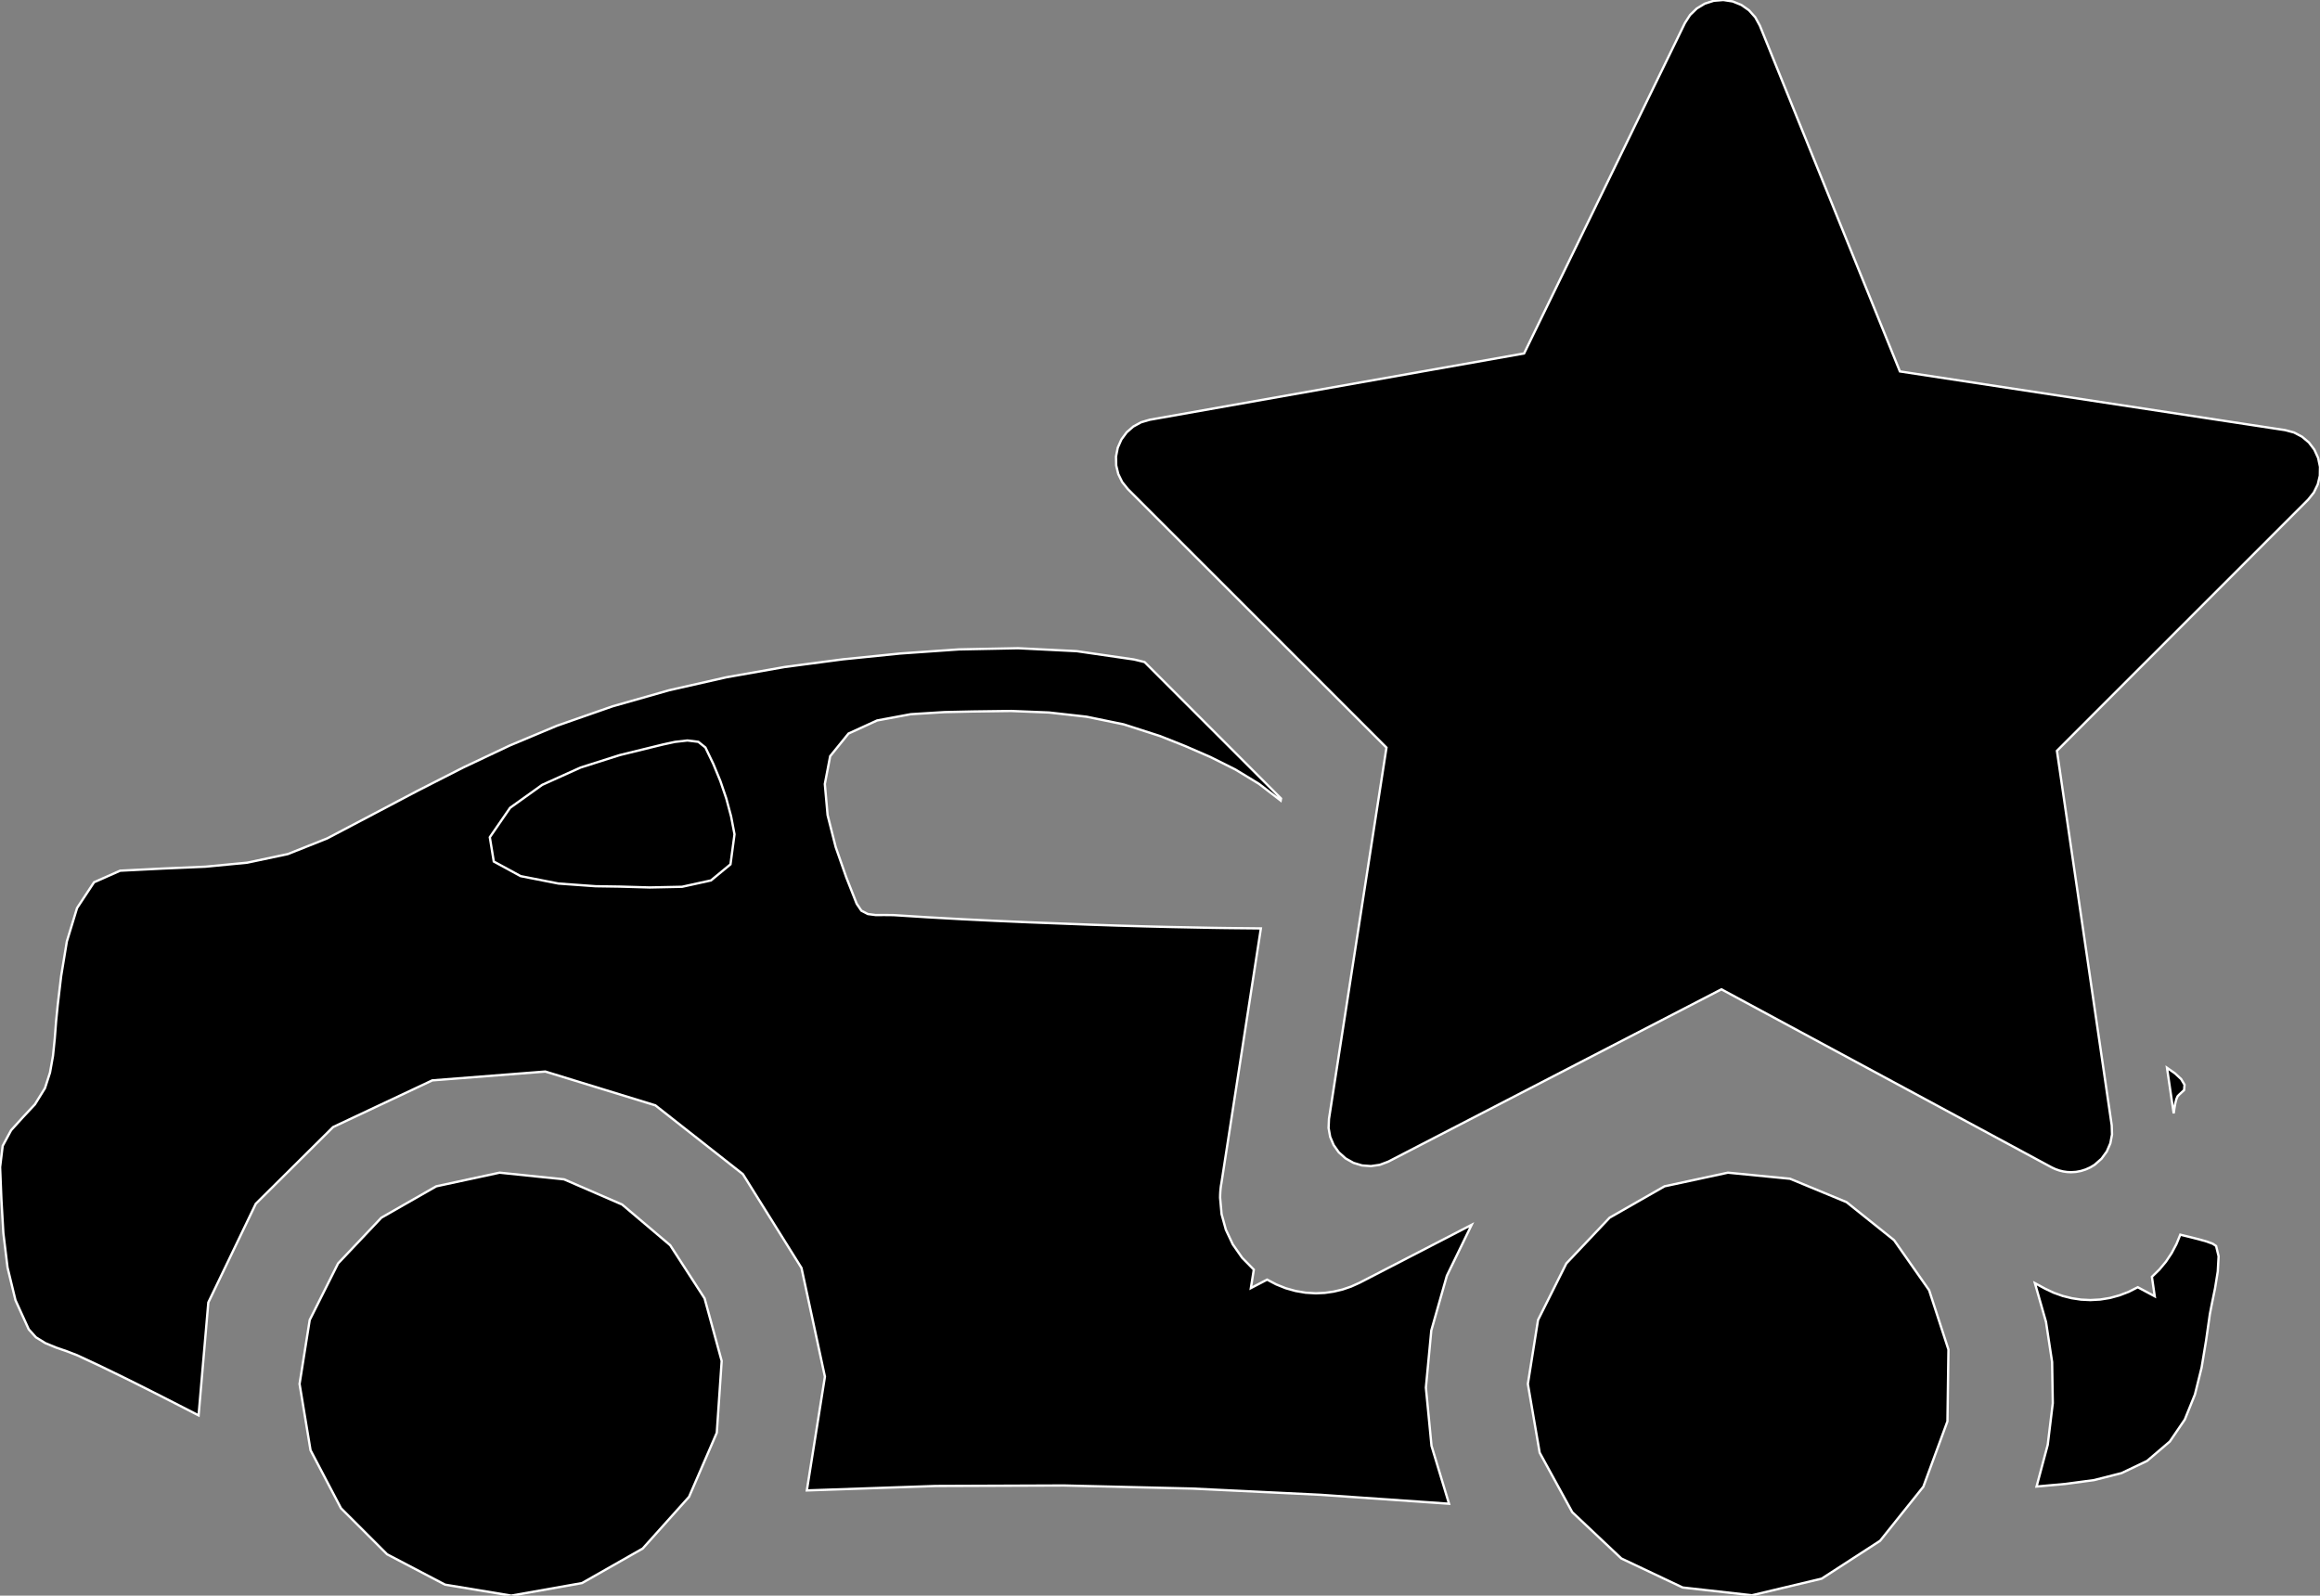 <?xml version="1.0" encoding="utf-8" ?>
<svg baseProfile="full" height="68.778" version="1.1" width="99.992" xmlns="http://www.w3.org/2000/svg" xmlns:ev="http://www.w3.org/2001/xml-events" xmlns:xlink="http://www.w3.org/1999/xlink"><rect width="100%" height="100%" fill="#808080" stroke="none"/><defs><clipPath /></defs><polygon points="74.473,50.547 74.473,50.547 77.153,50.81 77.153,50.81 79.588,51.818 79.588,51.818 81.634,53.457 81.634,53.457 83.145,55.614 83.145,55.614 83.978,58.174 83.978,58.174 83.935,61.265 83.935,61.265 82.896,64.084 82.896,64.084 81.032,66.415 81.032,66.415 78.513,68.047 78.513,68.047 75.508,68.763 75.508,68.763 72.523,68.428 72.523,68.428 69.88,67.177 69.88,67.177 67.765,65.182 67.765,65.182 66.36,62.617 66.36,62.617 65.851,59.654 65.851,59.654 66.289,56.897 66.289,56.897 67.51,54.459 67.51,54.459 69.374,52.488 69.374,52.488 71.741,51.135 71.741,51.135" stroke="white" stroke-width="0.1" /><polygon points="58.599,55.292 58.599,55.292 63.428,52.794 63.428,52.794 62.359,54.992 62.359,54.992 61.689,57.35 61.689,57.35 61.456,59.812 61.456,59.812 61.698,62.32 61.698,62.32 62.453,64.818 62.453,64.818 56.913,64.432 56.913,64.432 51.385,64.164 51.385,64.164 45.858,64.031 45.858,64.031 40.324,64.052 40.324,64.052 34.775,64.244 34.775,64.244 35.554,59.341 35.554,59.341 34.544,54.653 34.544,54.653 32.018,50.611 32.018,50.611 28.247,47.646 28.247,47.646 23.503,46.188 23.503,46.188 18.631,46.569 18.631,46.569 14.357,48.581 14.357,48.581 11.026,51.885 11.026,51.885 8.979,56.141 8.979,56.141 8.559,61.009 8.559,61.009 7.52,60.476 7.52,60.476 6.479,59.946 6.479,59.946 5.434,59.423 5.434,59.423 4.383,58.912 4.383,58.912 3.325,58.417 3.325,58.417 2.886,58.248 2.886,58.248 2.416,58.085 2.416,58.085 1.956,57.895 1.956,57.895 1.549,57.644 1.549,57.644 1.238,57.298 1.238,57.298 0.667,56.044 0.667,56.044 0.325,54.636 0.325,54.636 0.145,53.157 0.145,53.157 0.06,51.687 0.06,51.687 0.004,50.308 0.004,50.308 0.116,49.391 0.116,49.391 0.479,48.719 0.479,48.719 0.98,48.165 0.98,48.165 1.505,47.604 1.505,47.604 1.938,46.906 1.938,46.906 2.155,46.235 2.155,46.235 2.284,45.512 2.284,45.512 2.36,44.766 2.36,44.766 2.417,44.027 2.417,44.027 2.487,43.327 2.487,43.327 2.636,42.071 2.636,42.071 2.881,40.581 2.881,40.581 3.321,39.14 3.321,39.14 4.054,38.029 4.054,38.029 5.178,37.531 5.178,37.531 7.026,37.438 7.026,37.438 8.856,37.358 8.856,37.358 10.655,37.185 10.655,37.185 12.407,36.814 12.407,36.814 14.099,36.14 14.099,36.14 16.049,35.114 16.049,35.114 18.006,34.082 18.006,34.082 19.978,33.077 19.978,33.077 21.975,32.133 21.975,32.133 24.005,31.283 24.005,31.283 26.4,30.446 26.4,30.446 28.843,29.752 28.843,29.752 31.321,29.191 31.321,29.191 33.822,28.75 33.822,28.75 36.334,28.419 36.334,28.419 38.8,28.169 38.8,28.169 41.331,27.992 41.331,27.992 43.881,27.941 43.881,27.941 46.406,28.068 46.406,28.068 48.86,28.424 48.86,28.424 48.955,28.445 48.955,28.445 49.049,28.468 49.049,28.468 49.143,28.491 49.143,28.491 49.238,28.515 49.238,28.515 49.332,28.538 49.332,28.538 55.212,34.418 55.212,34.418 55.197,34.507 55.197,34.507 54.262,33.788 54.262,33.788 53.242,33.168 53.242,33.168 52.168,32.631 52.168,32.631 51.076,32.156 51.076,32.156 49.997,31.727 49.997,31.727 48.431,31.223 48.431,31.223 46.833,30.894 46.833,30.894 45.211,30.712 45.211,30.712 43.574,30.646 43.574,30.646 41.929,30.668 41.929,30.668 40.704,30.695 40.704,30.695 39.255,30.785 39.255,30.785 37.804,31.055 37.804,31.055 36.571,31.619 36.571,31.619 35.78,32.595 35.78,32.595 35.55,33.795 35.55,33.795 35.669,35.135 35.669,35.135 36.018,36.512 36.018,36.512 36.475,37.82 36.475,37.82 36.923,38.955 36.923,38.955 37.125,39.254 37.125,39.254 37.405,39.399 37.405,39.399 37.743,39.443 37.743,39.443 38.117,39.441 38.117,39.441 38.507,39.445 38.507,39.445 39.964,39.537 39.964,39.537 41.421,39.619 41.421,39.619 42.879,39.691 42.879,39.691 44.336,39.755 44.336,39.755 45.793,39.811 45.793,39.811 46.981,39.857 46.981,39.857 48.168,39.897 48.168,39.897 49.354,39.931 49.354,39.931 50.541,39.96 50.541,39.96 51.729,39.983 51.729,39.983 52.25,39.994 52.25,39.994 52.773,40.002 52.773,40.002 53.296,40.008 53.296,40.008 53.82,40.013 53.82,40.013 54.344,40.019 54.344,40.019 52.643,50.999 52.643,50.999 52.621,51.124 52.621,51.124 52.606,51.252 52.606,51.252 52.595,51.38 52.595,51.38 52.589,51.507 52.589,51.507 52.587,51.631 52.587,51.631 52.65,52.333 52.65,52.333 52.835,53.006 52.835,53.006 53.133,53.638 53.133,53.638 53.537,54.216 53.537,54.216 54.039,54.726 54.039,54.726 53.912,55.523 53.912,55.523 54.613,55.158 54.613,55.158 55.006,55.364 55.006,55.364 55.415,55.528 55.415,55.528 55.838,55.647 55.838,55.647 56.271,55.721 56.271,55.721 56.71,55.747 56.71,55.747 57.097,55.729 57.097,55.729 57.481,55.674 57.481,55.674 57.861,55.584 57.861,55.584 58.234,55.456 58.234,55.456" stroke="white" stroke-width="0.1" /><polygon points="26.717,38.216 26.717,38.216 28.001,38.253 28.001,38.253 29.397,38.224 29.397,38.224 30.644,37.95 30.644,37.95 31.484,37.256 31.484,37.256 31.657,35.962 31.657,35.962 31.51,35.19 31.51,35.19 31.304,34.421 31.304,34.421 31.046,33.663 31.046,33.663 30.743,32.926 30.743,32.926 30.403,32.22 30.403,32.22 30.099,31.976 30.099,31.976 29.629,31.918 29.629,31.918 29.09,31.979 29.09,31.979 28.579,32.09 28.579,32.09 28.194,32.184 28.194,32.184 26.71,32.548 26.71,32.548 25.021,33.085 25.021,33.085 23.367,33.831 23.367,33.831 21.984,34.821 21.984,34.821 21.111,36.089 21.111,36.089 21.282,37.135 21.282,37.135 22.44,37.765 22.44,37.765 24.072,38.085 24.072,38.085 25.669,38.2 25.669,38.2" stroke="white" stroke-width="0.1" /><polygon points="21.533,50.547 21.533,50.547 24.311,50.835 24.311,50.835 26.814,51.921 26.814,51.921 28.886,53.676 28.886,53.676 30.368,55.967 30.368,55.967 31.104,58.664 31.104,58.664 30.894,61.757 30.894,61.757 29.698,64.52 29.698,64.52 27.7,66.749 27.7,66.749 25.085,68.237 25.085,68.237 22.035,68.778 22.035,68.778 19.183,68.306 19.183,68.306 16.683,66.996 16.683,66.996 14.696,65.011 14.696,65.011 13.384,62.51 13.384,62.51 12.911,59.654 12.911,59.654 13.349,56.897 13.349,56.897 14.571,54.459 14.571,54.459 16.436,52.488 16.436,52.488 18.803,51.135 18.803,51.135" stroke="white" stroke-width="0.1" /><polygon points="93.97,53.22 93.97,53.22 94.366,53.317 94.366,53.317 94.758,53.416 94.758,53.416 95.107,53.514 95.107,53.514 95.372,53.612 95.372,53.612 95.514,53.708 95.514,53.708 95.622,54.152 95.622,54.152 95.586,54.806 95.586,54.806 95.469,55.53 95.469,55.53 95.334,56.189 95.334,56.189 95.245,56.643 95.245,56.643 95.083,57.776 95.083,57.776 94.889,58.95 94.889,58.95 94.602,60.107 94.602,60.107 94.165,61.188 94.165,61.188 93.518,62.137 93.518,62.137 92.539,62.972 92.539,62.972 91.44,63.497 91.44,63.497 90.256,63.798 90.256,63.798 89.023,63.963 89.023,63.963 87.776,64.076 87.776,64.076 88.257,62.277 88.257,62.277 88.475,60.482 88.475,60.482 88.446,58.71 88.446,58.71 88.183,56.98 88.183,56.98 87.705,55.31 87.705,55.31 88.141,55.546 88.141,55.546 88.514,55.723 88.514,55.723 88.9,55.861 88.9,55.861 89.294,55.959 89.294,55.959 89.694,56.019 89.694,56.019 90.096,56.038 90.096,56.038 90.522,56.015 90.522,56.015 90.942,55.947 90.942,55.947 91.354,55.834 91.354,55.834 91.754,55.68 91.754,55.68 92.137,55.485 92.137,55.485 92.869,55.876 92.869,55.876 92.747,55.036 92.747,55.036 93.069,54.724 93.069,54.724 93.353,54.382 93.353,54.382 93.598,54.015 93.598,54.015 93.804,53.626 93.804,53.626" stroke="white" stroke-width="0.1" /><polygon points="93.397,46.026 93.397,46.026 93.741,46.266 93.741,46.266 94.007,46.513 94.007,46.513 94.153,46.757 94.153,46.757 94.136,46.986 94.136,46.986 93.915,47.191 93.915,47.191 93.853,47.258 93.853,47.258 93.8,47.382 93.8,47.382 93.756,47.553 93.756,47.553 93.719,47.759 93.719,47.759 93.686,47.991 93.686,47.991" stroke="white" stroke-width="0.1" /><polygon points="99.911,19.739 99.911,19.739 99.992,20.121 99.992,20.121 99.985,20.507 99.985,20.507 99.895,20.881 99.895,20.881 99.726,21.23 99.726,21.23 99.48,21.539 99.48,21.539 88.654,32.364 88.654,32.364 91.015,48.503 91.015,48.503 91.028,48.901 91.028,48.901 90.956,49.281 90.956,49.281 90.803,49.634 90.803,49.634 90.575,49.946 90.575,49.946 90.279,50.207 90.279,50.207 90.091,50.32 90.091,50.32 89.892,50.409 89.892,50.409 89.687,50.474 89.687,50.474 89.476,50.514 89.476,50.514 89.263,50.527 89.263,50.527 89.093,50.519 89.093,50.519 88.922,50.494 88.922,50.494 88.753,50.452 88.753,50.452 88.587,50.394 88.587,50.394 88.426,50.319 88.426,50.319 74.193,42.644 74.193,42.644 59.838,50.07 59.838,50.07 59.47,50.209 59.47,50.209 59.087,50.264 59.087,50.264 58.705,50.236 58.705,50.236 58.336,50.125 58.336,50.125 57.995,49.933 57.995,49.933 57.702,49.67 57.702,49.67 57.479,49.355 57.479,49.355 57.33,49.001 57.33,49.001 57.262,48.621 57.262,48.621 57.279,48.229 57.279,48.229 59.757,32.225 59.757,32.225 48.611,21.082 48.611,21.082 48.367,20.778 48.367,20.778 48.199,20.435 48.199,20.435 48.108,20.066 48.108,20.066 48.099,19.683 48.099,19.683 48.175,19.3 48.175,19.3 48.332,18.944 48.332,18.944 48.559,18.636 48.559,18.636 48.845,18.386 48.845,18.386 49.179,18.203 49.179,18.203 49.551,18.094 49.551,18.094 65.688,15.235 65.688,15.235 72.619,0.993 72.619,0.993 72.843,0.645 72.843,0.645 73.134,0.364 73.134,0.364 73.478,0.157 73.478,0.157 73.863,0.033 73.863,0.033 74.275,0.0 74.275,0.0 74.68,0.062 74.68,0.062 75.053,0.213 75.053,0.213 75.381,0.443 75.381,0.443 75.65,0.743 75.65,0.743 75.849,1.104 75.849,1.104 81.886,16.01 81.886,16.01 98.495,18.541 98.495,18.541 98.875,18.643 98.875,18.643 99.218,18.824 99.218,18.824 99.513,19.072 99.513,19.072 99.747,19.38 99.747,19.38" stroke="white" stroke-width="0.1" /></svg>